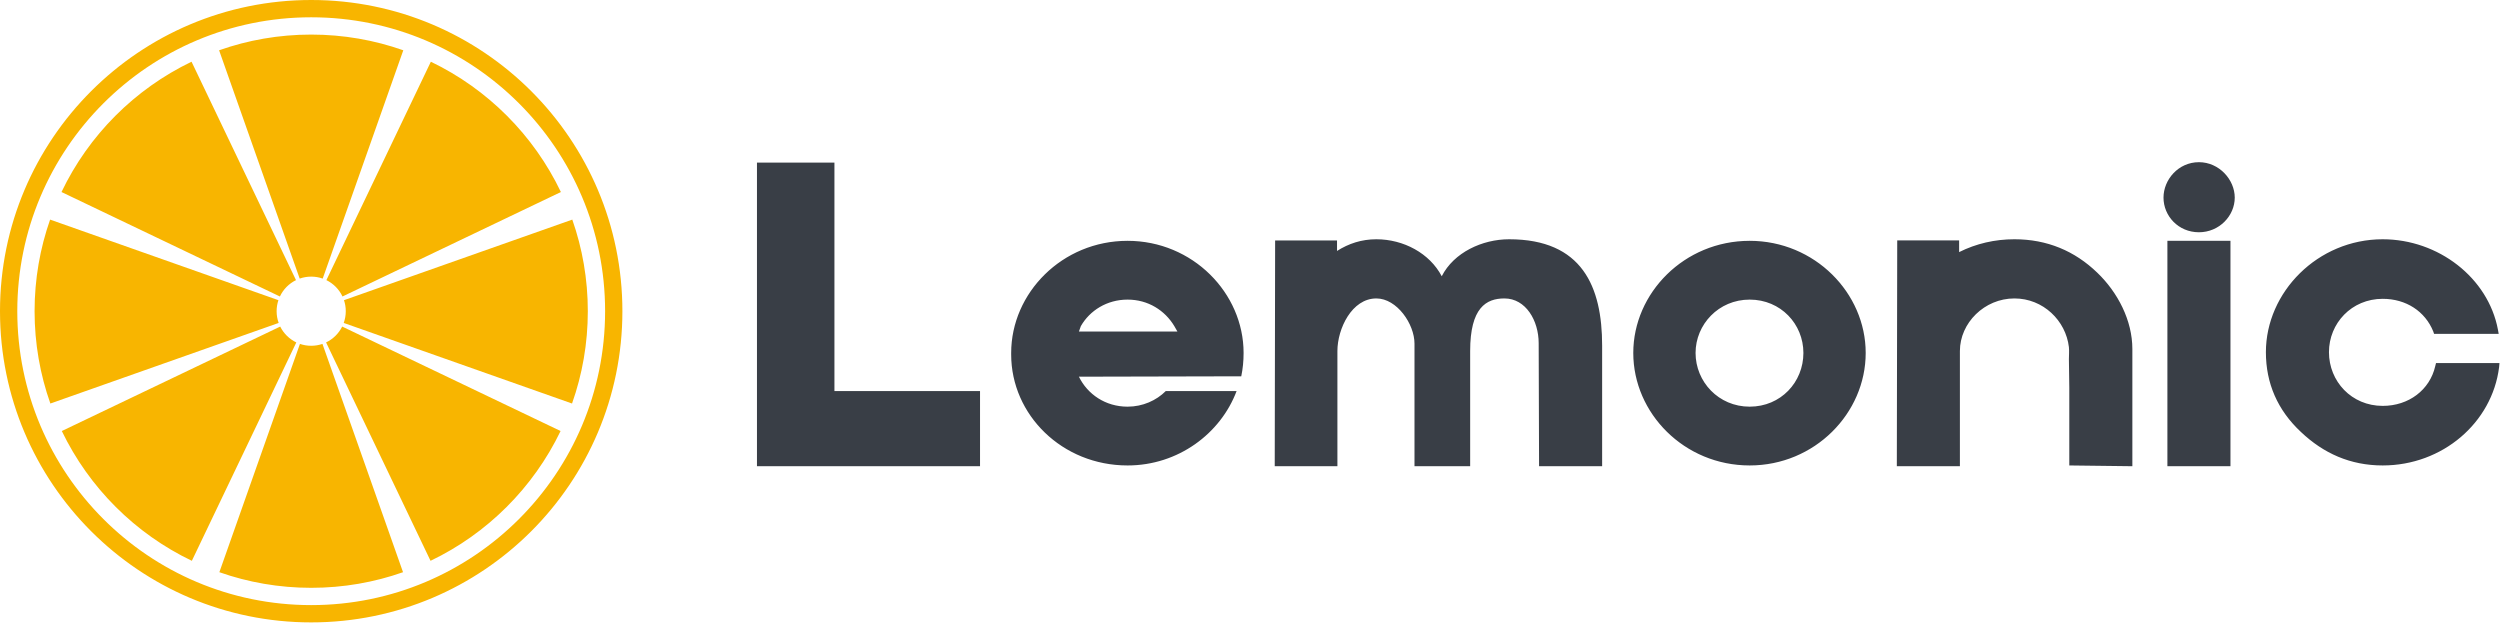 <svg width="396" height="101.345" viewBox="0 0 369.895 94.664" class="css-1j8o68f"><defs id="SvgjsDefs2100"></defs><g id="SvgjsG2101" featurekey="symbolFeature-0" transform="matrix(2.558,0,0,2.558,0,0)" fill="#f8b500"><title xmlns="http://www.w3.org/2000/svg">lemon_slice</title><description xmlns="http://www.w3.org/2000/svg">Created with Sketch (http://www.bohemiancoding.com/sketch)</description><g xmlns="http://www.w3.org/2000/svg" stroke="none" stroke-width="1" fill="none" fill-rule="evenodd" xmlns:sketch="http://www.bohemiancoding.com/sketch/ns" sketch:type="MSPage"><path d="M18,36 C27.941,36 36,27.941 36,18 C36,8.059 27.941,0 18,0 C8.059,0 0,8.059 0,18 C0,27.941 8.059,36 18,36 Z M18,35 C27.389,35 35,27.389 35,18 C35,8.611 27.389,1 18,1 C8.611,1 1,8.611 1,18 C1,27.389 8.611,35 18,35 Z M18.666,16.114 L23.327,2.908 C21.66,2.32 19.868,2 18,2 C16.132,2 14.34,2.32 12.673,2.908 L17.334,16.114 C17.542,16.04 17.767,16 18,16 C18.233,16 18.458,16.04 18.666,16.114 Z M19.81,17.149 L32.443,11.107 C30.871,7.818 28.207,5.149 24.921,3.57 L18.879,16.203 C19.287,16.403 19.617,16.738 19.81,17.149 Z M19.882,18.679 L33.087,23.34 C33.678,21.67 34,19.873 34,18 C34,16.143 33.684,14.36 33.102,12.702 L19.896,17.363 C19.964,17.563 20,17.777 20,18 C20,18.239 19.958,18.467 19.882,18.679 Z M18.861,19.806 L24.903,32.438 C28.184,30.867 30.847,28.209 32.425,24.931 L19.792,18.889 C19.593,19.289 19.264,19.613 18.861,19.806 L18.861,19.806 Z M17.349,19.892 L12.688,33.097 C14.35,33.682 16.138,34 18,34 C19.862,34 21.65,33.682 23.312,33.097 L18.651,19.892 C18.447,19.962 18.228,20 18,20 C17.772,20 17.553,19.962 17.349,19.892 Z M16.208,18.889 L3.575,24.931 C5.153,28.209 7.816,30.867 11.097,32.438 L17.139,19.806 C16.736,19.613 16.407,19.289 16.208,18.889 Z M16.104,17.363 L2.898,12.702 C2.316,14.36 2,16.143 2,18 C2,19.873 2.322,21.67 2.913,23.34 L16.118,18.679 C16.042,18.467 16,18.239 16,18 C16,17.777 16.036,17.563 16.104,17.363 Z M17.121,16.203 L11.079,3.57 C7.793,5.149 5.129,7.818 3.557,11.107 L16.19,17.149 C16.383,16.738 16.713,16.403 17.121,16.203 Z" fill="#f8b500" sketch:type="MSShapeGroup"></path></g></g><g id="SvgjsG2102" featurekey="nameFeature-0" transform="matrix(1.44,0,0,1.44,109.695,11.382)" fill="#393e46"><path d="M1.6 40 l0 -31.2 l7.96 0 l0 23.48 l14.96 0 l0 7.72 l-22.92 0 z M27.72 28.36 c0 -6.16 5.24 -11.52 11.96 -11.52 c6.68 0 11.92 5.36 11.92 11.52 c0 0.84 -0.08 1.64 -0.24 2.4 l-16.68 0.04 c0.88 1.8 2.72 3.08 5 3.08 c1.56 0 2.96 -0.64 3.92 -1.6 l7.28 0 c-1.64 4.36 -6 7.64 -11.2 7.64 c-6.72 0 -11.96 -5.2 -11.96 -11.4 l0 -0.16 z M34.88 25.6 l-0.2 0.56 l10.12 0 l-0.32 -0.56 c-0.96 -1.6 -2.68 -2.72 -4.8 -2.72 s-3.88 1.12 -4.8 2.72 z M78.88 16.68 c7.52 0 9.56 4.88 9.56 10.92 l0 12.4 l-6.48 0 l-0.04 -12.64 c0 -2.32 -1.32 -4.6 -3.52 -4.6 c-1.88 0 -3.52 0.96 -3.52 5.4 l0 11.84 l-5.72 0 l0 -12.6 c0 -2 -1.8 -4.64 -3.92 -4.64 c-2.52 0 -4 3.12 -4 5.4 l0 11.84 l-6.44 0 l0 -0.36 l0.04 -22.84 l6.36 0 l0 1.08 c1.2 -0.76 2.52 -1.2 4.04 -1.2 c2.8 0 5.48 1.44 6.72 3.8 c1.24 -2.44 4.16 -3.8 6.92 -3.8 z M91.64 28.36 c0 6.2 5.24 11.56 11.96 11.56 c6.68 0 11.92 -5.36 11.92 -11.56 c0 -6.16 -5.24 -11.52 -11.92 -11.52 c-6.72 0 -11.96 5.36 -11.96 11.52 z M109.12 28.36 c0 3 -2.32 5.52 -5.52 5.52 s-5.56 -2.56 -5.56 -5.52 c0 -2.92 2.36 -5.48 5.56 -5.48 s5.52 2.52 5.52 5.48 z M118.76 17.04 c0 7.52 -0.04 15.04 -0.04 22.6 l0 0.36 l6.48 0 l0 -11.84 c0 -2.88 2.52 -5.4 5.6 -5.4 c2.96 0 5.28 2.28 5.6 5 c0.04 0.4 0 0.84 0 1.24 l0.04 2.92 l0 8 l6.48 0.08 l0 -12.04 c0 -2.92 -1.48 -5.8 -3.6 -7.84 c-2.32 -2.24 -5.16 -3.44 -8.52 -3.44 c-2 0 -3.92 0.44 -5.68 1.32 l0 -1.2 l-6.36 0 l0 0.24 z M146.12 12.4 c0 1.88 1.52 3.56 3.64 3.56 c2.08 0 3.68 -1.68 3.68 -3.56 c0 -1.84 -1.6 -3.64 -3.68 -3.64 c-2.12 0 -3.64 1.8 -3.64 3.64 z M146.52 16.84 l0 23.16 l6.48 0 l0 -23.16 l-6.48 0 z M160.24 36.48 c2.32 2.2 5.08 3.44 8.4 3.44 c6.16 0 11.24 -4.4 11.96 -10.08 l0.04 -0.44 l-6.52 0 l-0.08 0.32 c-0.56 2.44 -2.72 4.08 -5.4 4.08 c-3.2 0 -5.52 -2.52 -5.52 -5.52 c0 -2.96 2.32 -5.48 5.52 -5.48 c2.4 0 4.36 1.28 5.2 3.36 l0.08 0.24 l6.64 0 l-0.08 -0.44 c-1 -5.32 -6.12 -9.28 -11.84 -9.28 c-6.68 0 -12 5.44 -12 11.6 c0 3.2 1.2 5.96 3.6 8.2 z "></path></g></svg>